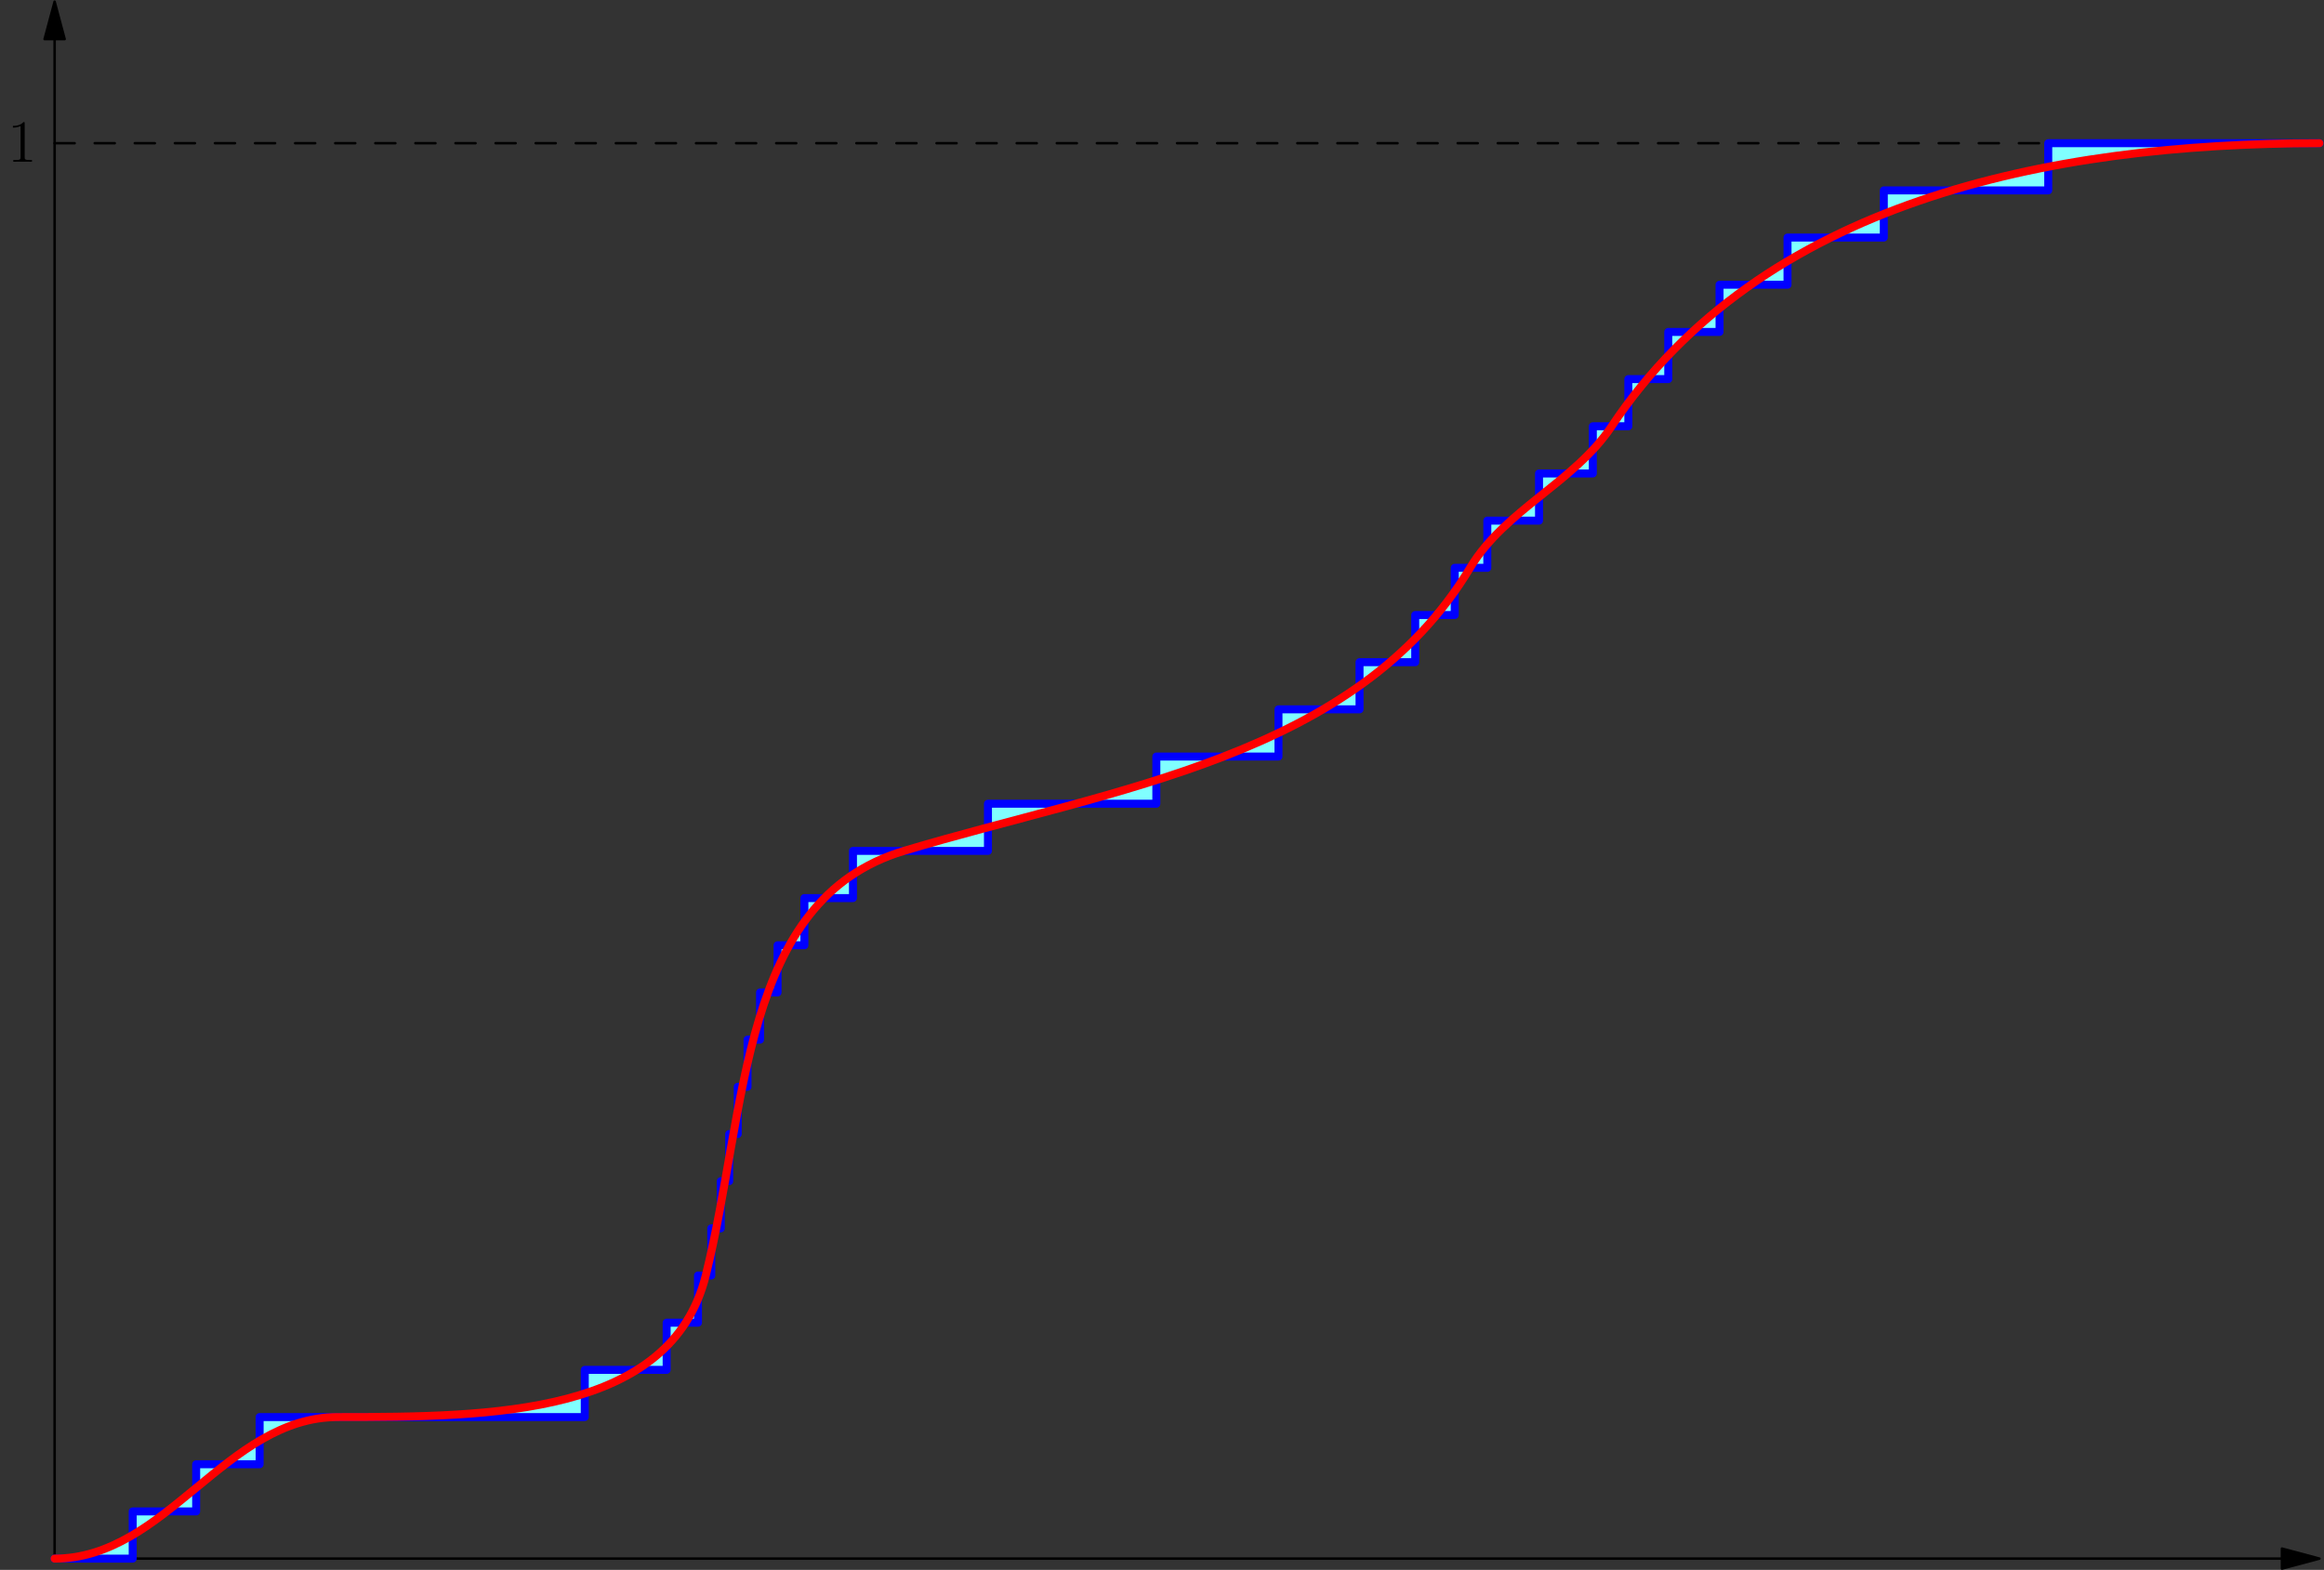 <?xml version='1.0' encoding='UTF-8'?>
<!-- This file was generated by dvisvgm 2.1.3 -->
<svg height='314.321pt' version='1.1' viewBox='56.409 53.858 465.279 314.321' width='465.279pt' xmlns='http://www.w3.org/2000/svg' xmlns:xlink='http://www.w3.org/1999/xlink'>
<rect x="56.409" y="53.858" width="465.279" height="314.321" fill="#333333" stroke="none"/>
<defs>
<path d='M3.443 -7.663C3.443 -7.938 3.443 -7.95 3.204 -7.95C2.917 -7.627 2.319 -7.185 1.088 -7.185V-6.838C1.363 -6.838 1.961 -6.838 2.618 -7.149V-0.921C2.618 -0.49 2.582 -0.347 1.53 -0.347H1.16V0C1.482 -0.024 2.642 -0.024 3.037 -0.024S4.579 -0.024 4.902 0V-0.347H4.531C3.479 -0.347 3.443 -0.49 3.443 -0.921V-7.663Z' id='g0-49'/>
</defs>
<g id='page1'>
<g transform='matrix(0.996 0 0 0.996 67.344 365.919)'>
<path d='M 447.716 0L 0 0' fill='none' stroke='#000000' stroke-linecap='round' stroke-linejoin='round' stroke-miterlimit='10.037' stroke-width='0.502'/>
</g>
<g transform='matrix(0.996 0 0 0.996 67.344 365.919)'>
<path d='M 455.244 -5.36298e-15L 447.716 -2.017L 447.716 2.017L 455.244 -5.36298e-15Z' fill='#000000'/>
</g>
<g transform='matrix(0.996 0 0 0.996 67.344 365.919)'>
<path d='M 455.244 -5.36298e-15L 447.716 -2.017L 447.716 2.017L 455.244 -5.36298e-15Z' fill='none' stroke='#000000' stroke-linecap='round' stroke-linejoin='round' stroke-miterlimit='10.037' stroke-width='0.502'/>
</g>
<g transform='matrix(0.996 0 0 0.996 67.344 365.919)'>
<path d='M 0 -305.452L 0 0' fill='none' stroke='#000000' stroke-linecap='round' stroke-linejoin='round' stroke-miterlimit='10.037' stroke-width='0.502'/>
</g>
<g transform='matrix(0.996 0 0 0.996 67.344 365.919)'>
<path d='M 2.94616e-15 -312.98L -2.017 -305.452L 2.017 -305.452L 2.94616e-15 -312.98Z' fill='#000000'/>
</g>
<g transform='matrix(0.996 0 0 0.996 67.344 365.919)'>
<path d='M 2.94616e-15 -312.98L -2.017 -305.452L 2.017 -305.452L 2.94616e-15 -312.98Z' fill='none' stroke='#000000' stroke-linecap='round' stroke-linejoin='round' stroke-miterlimit='10.037' stroke-width='0.502'/>
</g>
<g transform='matrix(0.996 0 0 0.996 67.344 365.919)'>
<path d='M 0 -284.528L 455.244 -284.528' fill='none' stroke='#000000' stroke-linecap='round' stroke-linejoin='round' stroke-miterlimit='10.037' stroke-width='0.502' stroke-dasharray='4.029,4.029'/>
</g><use x='57.909' xlink:href='#g0-49' y='86.247'/>
<g transform='matrix(0.996 0 0 0.996 67.344 365.919)'>
<path d='M 0 0L 15.696 0L 15.696 -9.484L 28.453 -9.484L 28.453 -18.968L 41.209 -18.968L 41.209 -28.453L 106.567 -28.453L 106.567 -37.937L 123.025 -37.937L 123.025 -47.421L 129.324 -47.421L 129.324 -56.906L 131.996 -56.906L 131.996 -66.39L 133.903 -66.39L 133.903 -75.874L 135.599 -75.874L 135.599 -85.358L 137.313 -85.358L 137.313 -94.843L 139.281 -94.843L 139.281 -104.327L 141.8 -104.327L 141.8 -113.811L 145.319 -113.811L 145.319 -123.295L 150.711 -123.295L 150.711 -132.78L 160.475 -132.78L 160.475 -142.264L 187.611 -142.264L 187.611 -151.748L 221.456 -151.748L 221.456 -161.232L 246.007 -161.232L 246.007 -170.717L 262.302 -170.717L 262.302 -180.201L 273.496 -180.201L 273.496 -189.685L 281.437 -189.685L 281.437 -199.169L 287.987 -199.169L 287.987 -208.654L 298.382 -208.654L 298.382 -218.138L 309.195 -218.138L 309.195 -227.622L 316.333 -227.622L 316.333 -237.106L 324.358 -237.106L 324.358 -246.591L 334.667 -246.591L 334.667 -256.075L 348.33 -256.075L 348.33 -265.559L 367.684 -265.559L 367.684 -275.043L 400.739 -275.043L 400.739 -284.528L 455.244 -284.528L 455.244 -284.528C 400.428 -284.528 342.97 -272.606 312.98 -227.622C 305.455 -216.334 291.522 -210.826 284.528 -199.169C 261.696 -161.117 213.096 -154.978 170.717 -142.264C 137.839 -132.4 139.261 -90.417 130.883 -56.906C 123.861 -28.818 88.149 -28.453 56.906 -28.453C 34.516 -28.453 22.389 0 0 0L 0 0Z' fill='#80ffff' fill-rule='evenodd'/>
</g>
<g transform='matrix(0.996 0 0 0.996 67.344 365.919)'>
<path d='M 0 0L 15.696 0L 15.696 -9.484L 28.453 -9.484L 28.453 -18.968L 41.209 -18.968L 41.209 -28.453L 106.567 -28.453L 106.567 -37.937L 123.025 -37.937L 123.025 -47.421L 129.324 -47.421L 129.324 -56.906L 131.996 -56.906L 131.996 -66.39L 133.903 -66.39L 133.903 -75.874L 135.599 -75.874L 135.599 -85.358L 137.313 -85.358L 137.313 -94.843L 139.281 -94.843L 139.281 -104.327L 141.8 -104.327L 141.8 -113.811L 145.319 -113.811L 145.319 -123.295L 150.711 -123.295L 150.711 -132.78L 160.475 -132.78L 160.475 -142.264L 187.611 -142.264L 187.611 -151.748L 221.456 -151.748L 221.456 -161.232L 246.007 -161.232L 246.007 -170.717L 262.302 -170.717L 262.302 -180.201L 273.496 -180.201L 273.496 -189.685L 281.437 -189.685L 281.437 -199.169L 287.987 -199.169L 287.987 -208.654L 298.382 -208.654L 298.382 -218.138L 309.195 -218.138L 309.195 -227.622L 316.333 -227.622L 316.333 -237.106L 324.358 -237.106L 324.358 -246.591L 334.667 -246.591L 334.667 -256.075L 348.33 -256.075L 348.33 -265.559L 367.684 -265.559L 367.684 -275.043L 400.739 -275.043L 400.739 -284.528L 455.244 -284.528' fill='none' stroke='#0000ff' stroke-linecap='round' stroke-linejoin='round' stroke-miterlimit='10.037' stroke-width='1.606'/>
</g>
<g transform='matrix(0.996 0 0 0.996 67.344 365.919)'>
<path d='M 0 0C 22.389 0 34.516 -28.453 56.906 -28.453C 88.149 -28.453 123.861 -28.818 130.883 -56.906C 139.261 -90.417 137.839 -132.4 170.717 -142.264C 213.096 -154.978 261.696 -161.117 284.528 -199.169C 291.522 -210.826 305.455 -216.334 312.98 -227.622C 342.97 -272.606 400.428 -284.528 455.244 -284.528' fill='none' stroke='#ff0000' stroke-linecap='round' stroke-linejoin='round' stroke-miterlimit='10.037' stroke-width='1.606'/>
</g></g>
</svg>